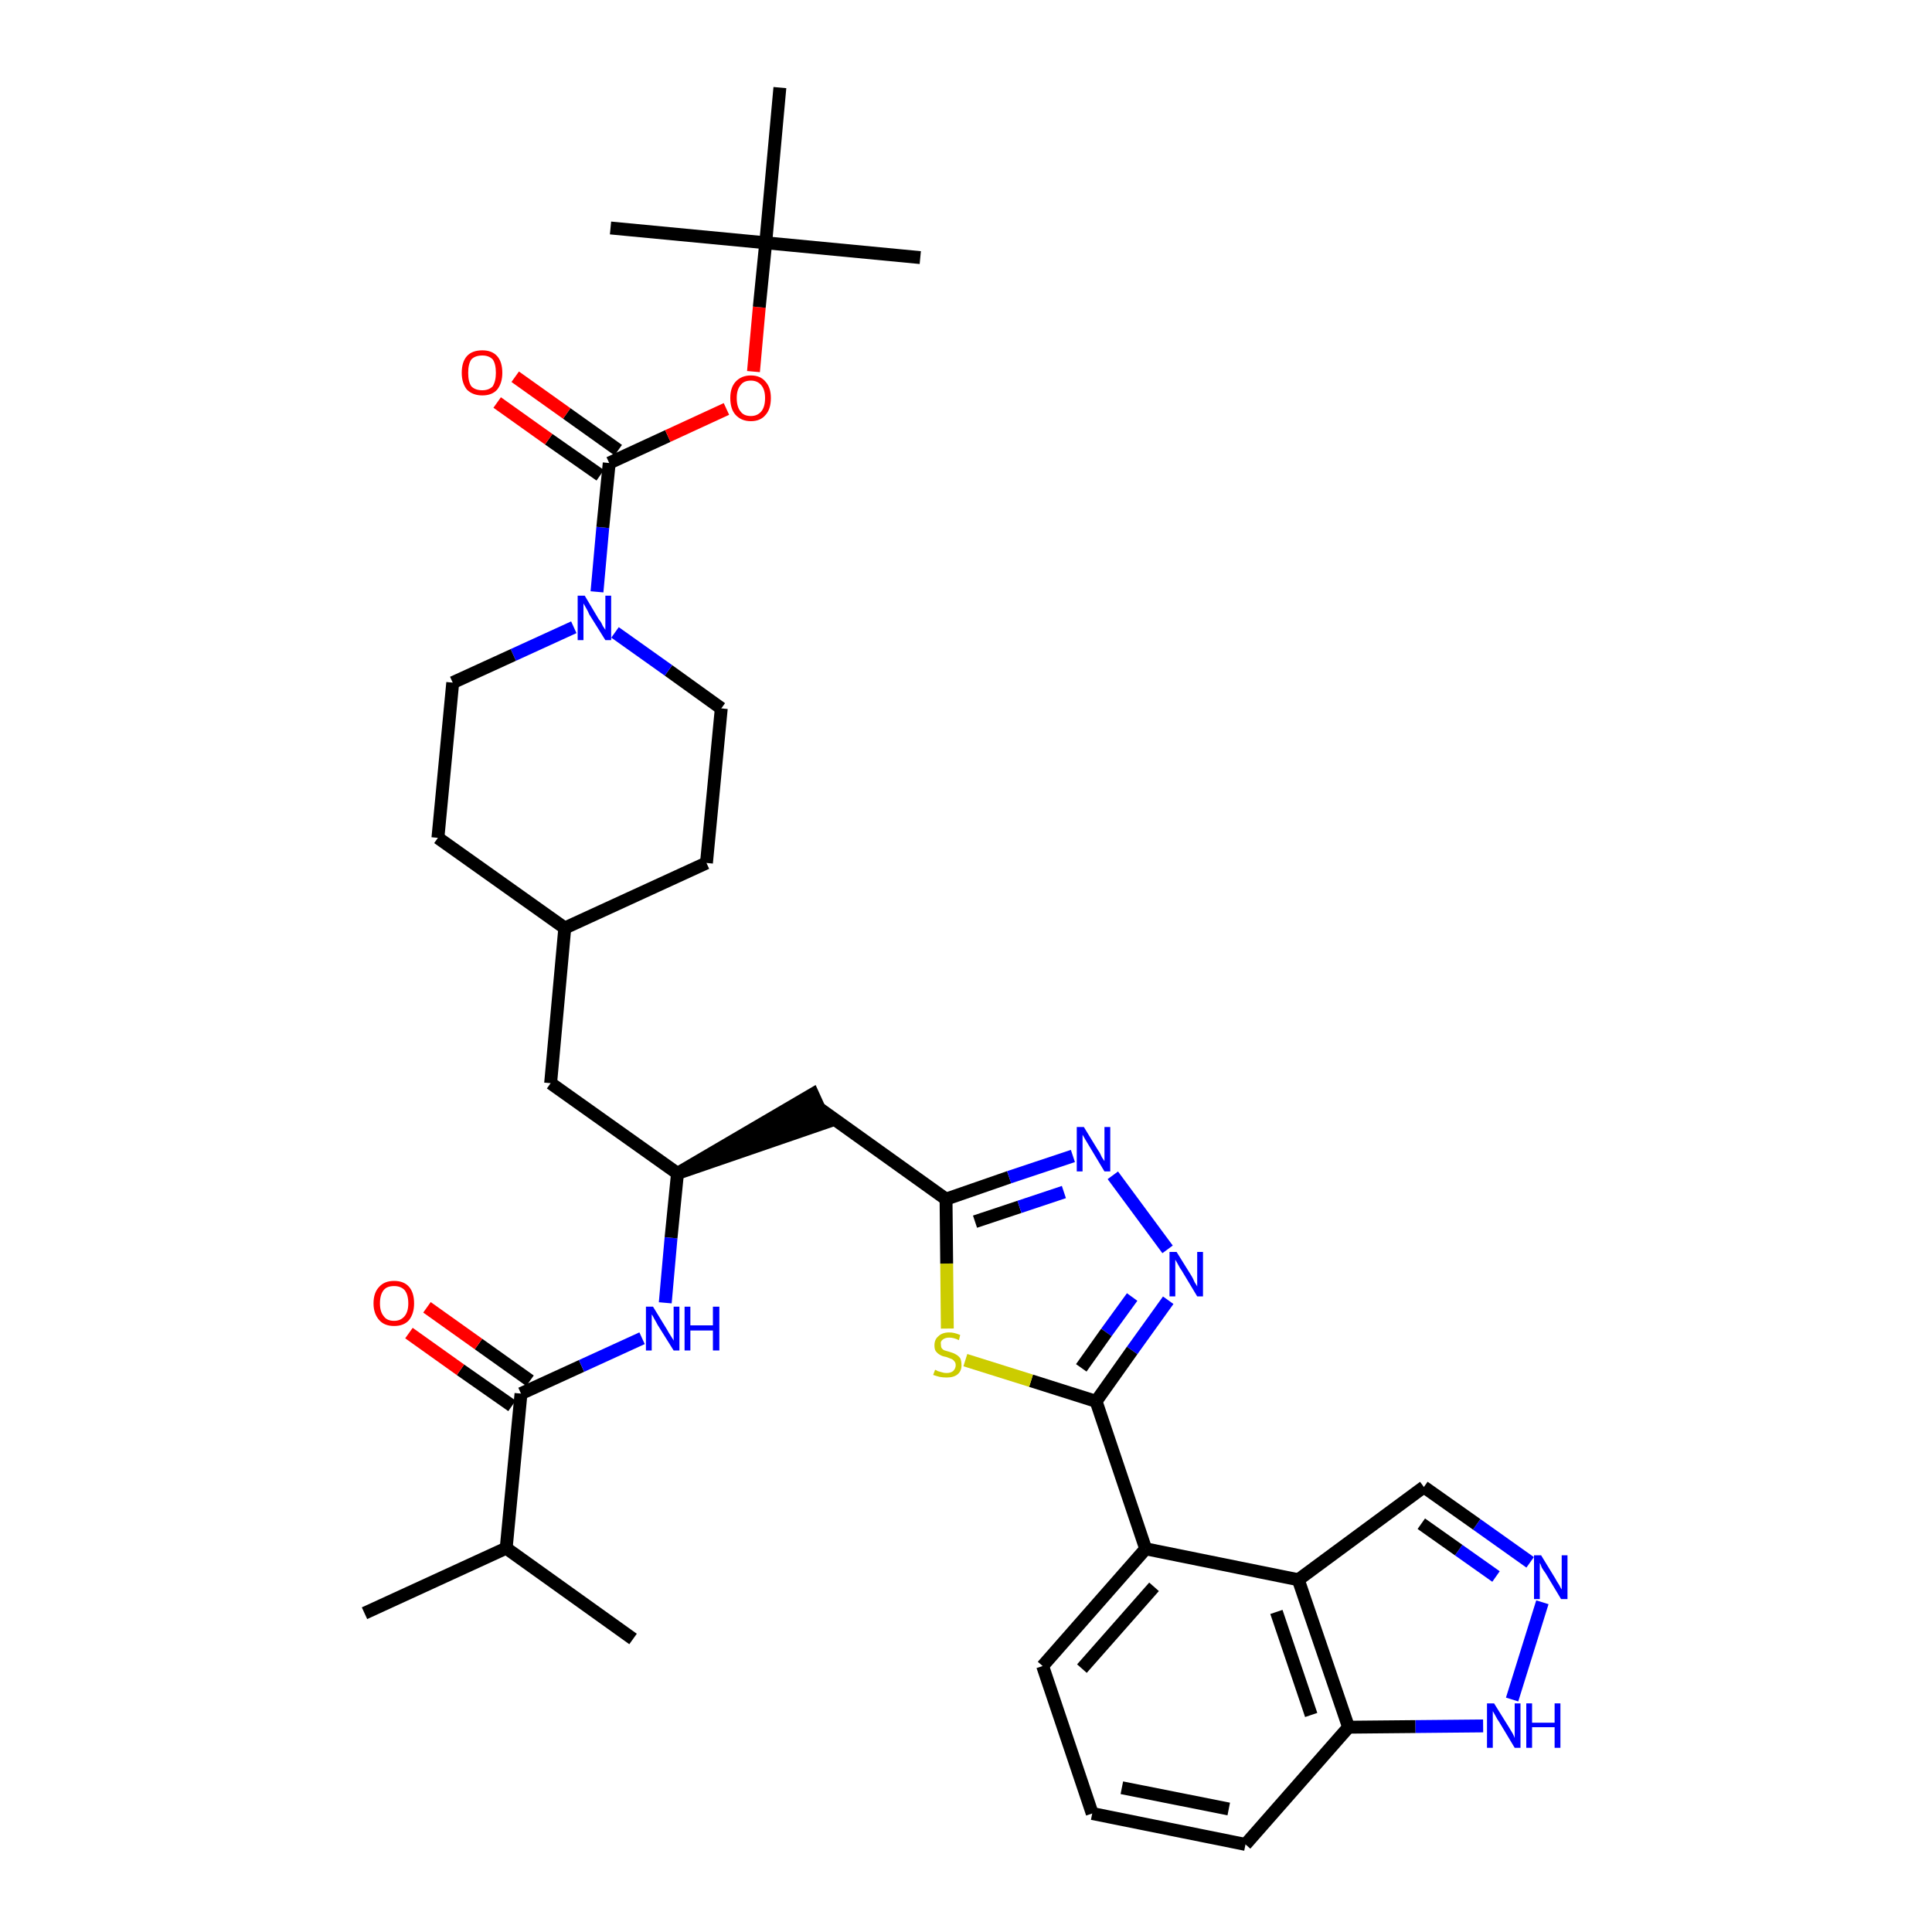 <?xml version='1.0' encoding='iso-8859-1'?>
<svg version='1.1' baseProfile='full'
              xmlns='http://www.w3.org/2000/svg'
                      xmlns:rdkit='http://www.rdkit.org/xml'
                      xmlns:xlink='http://www.w3.org/1999/xlink'
                  xml:space='preserve'
width='300px' height='300px' viewBox='0 0 300 300'>
<!-- END OF HEADER -->
<path class='bond-0 atom-0 atom-1' d='M 56.6,250.5 L 78.6,240.4' style='fill:none;fill-rule:evenodd;stroke:#000000;stroke-width:2.0px;stroke-linecap:butt;stroke-linejoin:miter;stroke-opacity:1' />
<path class='bond-1 atom-1 atom-2' d='M 78.6,240.4 L 98.3,254.5' style='fill:none;fill-rule:evenodd;stroke:#000000;stroke-width:2.0px;stroke-linecap:butt;stroke-linejoin:miter;stroke-opacity:1' />
<path class='bond-2 atom-1 atom-3' d='M 78.6,240.4 L 80.9,216.4' style='fill:none;fill-rule:evenodd;stroke:#000000;stroke-width:2.0px;stroke-linecap:butt;stroke-linejoin:miter;stroke-opacity:1' />
<path class='bond-3 atom-3 atom-4' d='M 82.3,214.4 L 74.3,208.7' style='fill:none;fill-rule:evenodd;stroke:#000000;stroke-width:2.0px;stroke-linecap:butt;stroke-linejoin:miter;stroke-opacity:1' />
<path class='bond-3 atom-3 atom-4' d='M 74.3,208.7 L 66.3,203.0' style='fill:none;fill-rule:evenodd;stroke:#FF0000;stroke-width:2.0px;stroke-linecap:butt;stroke-linejoin:miter;stroke-opacity:1' />
<path class='bond-3 atom-3 atom-4' d='M 79.5,218.3 L 71.5,212.7' style='fill:none;fill-rule:evenodd;stroke:#000000;stroke-width:2.0px;stroke-linecap:butt;stroke-linejoin:miter;stroke-opacity:1' />
<path class='bond-3 atom-3 atom-4' d='M 71.5,212.7 L 63.5,207.0' style='fill:none;fill-rule:evenodd;stroke:#FF0000;stroke-width:2.0px;stroke-linecap:butt;stroke-linejoin:miter;stroke-opacity:1' />
<path class='bond-4 atom-3 atom-5' d='M 80.9,216.4 L 90.3,212.1' style='fill:none;fill-rule:evenodd;stroke:#000000;stroke-width:2.0px;stroke-linecap:butt;stroke-linejoin:miter;stroke-opacity:1' />
<path class='bond-4 atom-3 atom-5' d='M 90.3,212.1 L 99.7,207.8' style='fill:none;fill-rule:evenodd;stroke:#0000FF;stroke-width:2.0px;stroke-linecap:butt;stroke-linejoin:miter;stroke-opacity:1' />
<path class='bond-5 atom-5 atom-6' d='M 103.3,202.3 L 104.2,192.2' style='fill:none;fill-rule:evenodd;stroke:#0000FF;stroke-width:2.0px;stroke-linecap:butt;stroke-linejoin:miter;stroke-opacity:1' />
<path class='bond-5 atom-5 atom-6' d='M 104.2,192.2 L 105.2,182.2' style='fill:none;fill-rule:evenodd;stroke:#000000;stroke-width:2.0px;stroke-linecap:butt;stroke-linejoin:miter;stroke-opacity:1' />
<path class='bond-6 atom-6 atom-7' d='M 105.2,182.2 L 128.2,174.3 L 126.2,169.9 Z' style='fill:#000000;fill-rule:evenodd;fill-opacity:1;stroke:#000000;stroke-width:2.0px;stroke-linecap:butt;stroke-linejoin:miter;stroke-opacity:1;' />
<path class='bond-21 atom-6 atom-22' d='M 105.2,182.2 L 85.5,168.2' style='fill:none;fill-rule:evenodd;stroke:#000000;stroke-width:2.0px;stroke-linecap:butt;stroke-linejoin:miter;stroke-opacity:1' />
<path class='bond-7 atom-7 atom-8' d='M 127.2,172.1 L 146.9,186.2' style='fill:none;fill-rule:evenodd;stroke:#000000;stroke-width:2.0px;stroke-linecap:butt;stroke-linejoin:miter;stroke-opacity:1' />
<path class='bond-8 atom-8 atom-9' d='M 146.9,186.2 L 156.7,182.8' style='fill:none;fill-rule:evenodd;stroke:#000000;stroke-width:2.0px;stroke-linecap:butt;stroke-linejoin:miter;stroke-opacity:1' />
<path class='bond-8 atom-8 atom-9' d='M 156.7,182.8 L 166.6,179.5' style='fill:none;fill-rule:evenodd;stroke:#0000FF;stroke-width:2.0px;stroke-linecap:butt;stroke-linejoin:miter;stroke-opacity:1' />
<path class='bond-8 atom-8 atom-9' d='M 151.4,189.7 L 158.3,187.4' style='fill:none;fill-rule:evenodd;stroke:#000000;stroke-width:2.0px;stroke-linecap:butt;stroke-linejoin:miter;stroke-opacity:1' />
<path class='bond-8 atom-8 atom-9' d='M 158.3,187.4 L 165.2,185.1' style='fill:none;fill-rule:evenodd;stroke:#0000FF;stroke-width:2.0px;stroke-linecap:butt;stroke-linejoin:miter;stroke-opacity:1' />
<path class='bond-35 atom-21 atom-8' d='M 147.1,206.3 L 147.0,196.2' style='fill:none;fill-rule:evenodd;stroke:#CCCC00;stroke-width:2.0px;stroke-linecap:butt;stroke-linejoin:miter;stroke-opacity:1' />
<path class='bond-35 atom-21 atom-8' d='M 147.0,196.2 L 146.9,186.2' style='fill:none;fill-rule:evenodd;stroke:#000000;stroke-width:2.0px;stroke-linecap:butt;stroke-linejoin:miter;stroke-opacity:1' />
<path class='bond-9 atom-9 atom-10' d='M 172.8,182.5 L 181.3,194.0' style='fill:none;fill-rule:evenodd;stroke:#0000FF;stroke-width:2.0px;stroke-linecap:butt;stroke-linejoin:miter;stroke-opacity:1' />
<path class='bond-10 atom-10 atom-11' d='M 181.4,201.9 L 175.8,209.7' style='fill:none;fill-rule:evenodd;stroke:#0000FF;stroke-width:2.0px;stroke-linecap:butt;stroke-linejoin:miter;stroke-opacity:1' />
<path class='bond-10 atom-10 atom-11' d='M 175.8,209.7 L 170.2,217.6' style='fill:none;fill-rule:evenodd;stroke:#000000;stroke-width:2.0px;stroke-linecap:butt;stroke-linejoin:miter;stroke-opacity:1' />
<path class='bond-10 atom-10 atom-11' d='M 175.8,201.4 L 171.8,206.9' style='fill:none;fill-rule:evenodd;stroke:#0000FF;stroke-width:2.0px;stroke-linecap:butt;stroke-linejoin:miter;stroke-opacity:1' />
<path class='bond-10 atom-10 atom-11' d='M 171.8,206.9 L 167.9,212.4' style='fill:none;fill-rule:evenodd;stroke:#000000;stroke-width:2.0px;stroke-linecap:butt;stroke-linejoin:miter;stroke-opacity:1' />
<path class='bond-11 atom-11 atom-12' d='M 170.2,217.6 L 177.9,240.5' style='fill:none;fill-rule:evenodd;stroke:#000000;stroke-width:2.0px;stroke-linecap:butt;stroke-linejoin:miter;stroke-opacity:1' />
<path class='bond-20 atom-11 atom-21' d='M 170.2,217.6 L 160.1,214.4' style='fill:none;fill-rule:evenodd;stroke:#000000;stroke-width:2.0px;stroke-linecap:butt;stroke-linejoin:miter;stroke-opacity:1' />
<path class='bond-20 atom-11 atom-21' d='M 160.1,214.4 L 149.9,211.2' style='fill:none;fill-rule:evenodd;stroke:#CCCC00;stroke-width:2.0px;stroke-linecap:butt;stroke-linejoin:miter;stroke-opacity:1' />
<path class='bond-12 atom-12 atom-13' d='M 177.9,240.5 L 161.9,258.7' style='fill:none;fill-rule:evenodd;stroke:#000000;stroke-width:2.0px;stroke-linecap:butt;stroke-linejoin:miter;stroke-opacity:1' />
<path class='bond-12 atom-12 atom-13' d='M 179.2,246.4 L 168.0,259.1' style='fill:none;fill-rule:evenodd;stroke:#000000;stroke-width:2.0px;stroke-linecap:butt;stroke-linejoin:miter;stroke-opacity:1' />
<path class='bond-37 atom-20 atom-12' d='M 201.6,245.3 L 177.9,240.5' style='fill:none;fill-rule:evenodd;stroke:#000000;stroke-width:2.0px;stroke-linecap:butt;stroke-linejoin:miter;stroke-opacity:1' />
<path class='bond-13 atom-13 atom-14' d='M 161.9,258.7 L 169.6,281.6' style='fill:none;fill-rule:evenodd;stroke:#000000;stroke-width:2.0px;stroke-linecap:butt;stroke-linejoin:miter;stroke-opacity:1' />
<path class='bond-14 atom-14 atom-15' d='M 169.6,281.6 L 193.4,286.4' style='fill:none;fill-rule:evenodd;stroke:#000000;stroke-width:2.0px;stroke-linecap:butt;stroke-linejoin:miter;stroke-opacity:1' />
<path class='bond-14 atom-14 atom-15' d='M 174.2,277.6 L 190.8,280.9' style='fill:none;fill-rule:evenodd;stroke:#000000;stroke-width:2.0px;stroke-linecap:butt;stroke-linejoin:miter;stroke-opacity:1' />
<path class='bond-15 atom-15 atom-16' d='M 193.4,286.4 L 209.4,268.2' style='fill:none;fill-rule:evenodd;stroke:#000000;stroke-width:2.0px;stroke-linecap:butt;stroke-linejoin:miter;stroke-opacity:1' />
<path class='bond-16 atom-16 atom-17' d='M 209.4,268.2 L 219.8,268.1' style='fill:none;fill-rule:evenodd;stroke:#000000;stroke-width:2.0px;stroke-linecap:butt;stroke-linejoin:miter;stroke-opacity:1' />
<path class='bond-16 atom-16 atom-17' d='M 219.8,268.1 L 230.3,268.0' style='fill:none;fill-rule:evenodd;stroke:#0000FF;stroke-width:2.0px;stroke-linecap:butt;stroke-linejoin:miter;stroke-opacity:1' />
<path class='bond-38 atom-20 atom-16' d='M 201.6,245.3 L 209.4,268.2' style='fill:none;fill-rule:evenodd;stroke:#000000;stroke-width:2.0px;stroke-linecap:butt;stroke-linejoin:miter;stroke-opacity:1' />
<path class='bond-38 atom-20 atom-16' d='M 198.2,250.3 L 203.6,266.3' style='fill:none;fill-rule:evenodd;stroke:#000000;stroke-width:2.0px;stroke-linecap:butt;stroke-linejoin:miter;stroke-opacity:1' />
<path class='bond-17 atom-17 atom-18' d='M 234.8,263.9 L 239.5,248.8' style='fill:none;fill-rule:evenodd;stroke:#0000FF;stroke-width:2.0px;stroke-linecap:butt;stroke-linejoin:miter;stroke-opacity:1' />
<path class='bond-18 atom-18 atom-19' d='M 237.6,242.6 L 229.3,236.7' style='fill:none;fill-rule:evenodd;stroke:#0000FF;stroke-width:2.0px;stroke-linecap:butt;stroke-linejoin:miter;stroke-opacity:1' />
<path class='bond-18 atom-18 atom-19' d='M 229.3,236.7 L 221.1,230.9' style='fill:none;fill-rule:evenodd;stroke:#000000;stroke-width:2.0px;stroke-linecap:butt;stroke-linejoin:miter;stroke-opacity:1' />
<path class='bond-18 atom-18 atom-19' d='M 232.3,244.8 L 226.5,240.7' style='fill:none;fill-rule:evenodd;stroke:#0000FF;stroke-width:2.0px;stroke-linecap:butt;stroke-linejoin:miter;stroke-opacity:1' />
<path class='bond-18 atom-18 atom-19' d='M 226.5,240.7 L 220.7,236.6' style='fill:none;fill-rule:evenodd;stroke:#000000;stroke-width:2.0px;stroke-linecap:butt;stroke-linejoin:miter;stroke-opacity:1' />
<path class='bond-19 atom-19 atom-20' d='M 221.1,230.9 L 201.6,245.3' style='fill:none;fill-rule:evenodd;stroke:#000000;stroke-width:2.0px;stroke-linecap:butt;stroke-linejoin:miter;stroke-opacity:1' />
<path class='bond-22 atom-22 atom-23' d='M 85.5,168.2 L 87.7,144.1' style='fill:none;fill-rule:evenodd;stroke:#000000;stroke-width:2.0px;stroke-linecap:butt;stroke-linejoin:miter;stroke-opacity:1' />
<path class='bond-23 atom-23 atom-24' d='M 87.7,144.1 L 109.7,134.0' style='fill:none;fill-rule:evenodd;stroke:#000000;stroke-width:2.0px;stroke-linecap:butt;stroke-linejoin:miter;stroke-opacity:1' />
<path class='bond-36 atom-35 atom-23' d='M 68.0,130.1 L 87.7,144.1' style='fill:none;fill-rule:evenodd;stroke:#000000;stroke-width:2.0px;stroke-linecap:butt;stroke-linejoin:miter;stroke-opacity:1' />
<path class='bond-24 atom-24 atom-25' d='M 109.7,134.0 L 112.0,110.0' style='fill:none;fill-rule:evenodd;stroke:#000000;stroke-width:2.0px;stroke-linecap:butt;stroke-linejoin:miter;stroke-opacity:1' />
<path class='bond-25 atom-25 atom-26' d='M 112.0,110.0 L 103.8,104.1' style='fill:none;fill-rule:evenodd;stroke:#000000;stroke-width:2.0px;stroke-linecap:butt;stroke-linejoin:miter;stroke-opacity:1' />
<path class='bond-25 atom-25 atom-26' d='M 103.8,104.1 L 95.5,98.2' style='fill:none;fill-rule:evenodd;stroke:#0000FF;stroke-width:2.0px;stroke-linecap:butt;stroke-linejoin:miter;stroke-opacity:1' />
<path class='bond-26 atom-26 atom-27' d='M 92.7,91.9 L 93.6,81.9' style='fill:none;fill-rule:evenodd;stroke:#0000FF;stroke-width:2.0px;stroke-linecap:butt;stroke-linejoin:miter;stroke-opacity:1' />
<path class='bond-26 atom-26 atom-27' d='M 93.6,81.9 L 94.6,71.9' style='fill:none;fill-rule:evenodd;stroke:#000000;stroke-width:2.0px;stroke-linecap:butt;stroke-linejoin:miter;stroke-opacity:1' />
<path class='bond-33 atom-26 atom-34' d='M 89.1,97.4 L 79.7,101.7' style='fill:none;fill-rule:evenodd;stroke:#0000FF;stroke-width:2.0px;stroke-linecap:butt;stroke-linejoin:miter;stroke-opacity:1' />
<path class='bond-33 atom-26 atom-34' d='M 79.7,101.7 L 70.3,106.0' style='fill:none;fill-rule:evenodd;stroke:#000000;stroke-width:2.0px;stroke-linecap:butt;stroke-linejoin:miter;stroke-opacity:1' />
<path class='bond-27 atom-27 atom-28' d='M 96.0,69.9 L 88.0,64.2' style='fill:none;fill-rule:evenodd;stroke:#000000;stroke-width:2.0px;stroke-linecap:butt;stroke-linejoin:miter;stroke-opacity:1' />
<path class='bond-27 atom-27 atom-28' d='M 88.0,64.2 L 80.0,58.5' style='fill:none;fill-rule:evenodd;stroke:#FF0000;stroke-width:2.0px;stroke-linecap:butt;stroke-linejoin:miter;stroke-opacity:1' />
<path class='bond-27 atom-27 atom-28' d='M 93.2,73.8 L 85.2,68.2' style='fill:none;fill-rule:evenodd;stroke:#000000;stroke-width:2.0px;stroke-linecap:butt;stroke-linejoin:miter;stroke-opacity:1' />
<path class='bond-27 atom-27 atom-28' d='M 85.2,68.2 L 77.2,62.5' style='fill:none;fill-rule:evenodd;stroke:#FF0000;stroke-width:2.0px;stroke-linecap:butt;stroke-linejoin:miter;stroke-opacity:1' />
<path class='bond-28 atom-27 atom-29' d='M 94.6,71.9 L 103.7,67.7' style='fill:none;fill-rule:evenodd;stroke:#000000;stroke-width:2.0px;stroke-linecap:butt;stroke-linejoin:miter;stroke-opacity:1' />
<path class='bond-28 atom-27 atom-29' d='M 103.7,67.7 L 112.8,63.5' style='fill:none;fill-rule:evenodd;stroke:#FF0000;stroke-width:2.0px;stroke-linecap:butt;stroke-linejoin:miter;stroke-opacity:1' />
<path class='bond-29 atom-29 atom-30' d='M 117.0,57.7 L 117.9,47.7' style='fill:none;fill-rule:evenodd;stroke:#FF0000;stroke-width:2.0px;stroke-linecap:butt;stroke-linejoin:miter;stroke-opacity:1' />
<path class='bond-29 atom-29 atom-30' d='M 117.9,47.7 L 118.9,37.7' style='fill:none;fill-rule:evenodd;stroke:#000000;stroke-width:2.0px;stroke-linecap:butt;stroke-linejoin:miter;stroke-opacity:1' />
<path class='bond-30 atom-30 atom-31' d='M 118.9,37.7 L 142.9,40.0' style='fill:none;fill-rule:evenodd;stroke:#000000;stroke-width:2.0px;stroke-linecap:butt;stroke-linejoin:miter;stroke-opacity:1' />
<path class='bond-31 atom-30 atom-32' d='M 118.9,37.7 L 94.8,35.4' style='fill:none;fill-rule:evenodd;stroke:#000000;stroke-width:2.0px;stroke-linecap:butt;stroke-linejoin:miter;stroke-opacity:1' />
<path class='bond-32 atom-30 atom-33' d='M 118.9,37.7 L 121.1,13.6' style='fill:none;fill-rule:evenodd;stroke:#000000;stroke-width:2.0px;stroke-linecap:butt;stroke-linejoin:miter;stroke-opacity:1' />
<path class='bond-34 atom-34 atom-35' d='M 70.3,106.0 L 68.0,130.1' style='fill:none;fill-rule:evenodd;stroke:#000000;stroke-width:2.0px;stroke-linecap:butt;stroke-linejoin:miter;stroke-opacity:1' />
<path  class='atom-4' d='M 58.0 202.4
Q 58.0 200.7, 58.9 199.8
Q 59.7 198.9, 61.2 198.9
Q 62.7 198.9, 63.5 199.8
Q 64.3 200.7, 64.3 202.4
Q 64.3 204.0, 63.5 205.0
Q 62.7 205.9, 61.2 205.9
Q 59.7 205.9, 58.9 205.0
Q 58.0 204.0, 58.0 202.4
M 61.2 205.1
Q 62.2 205.1, 62.8 204.4
Q 63.4 203.7, 63.4 202.4
Q 63.4 201.0, 62.8 200.3
Q 62.2 199.7, 61.2 199.7
Q 60.1 199.7, 59.6 200.3
Q 59.0 201.0, 59.0 202.4
Q 59.0 203.7, 59.6 204.4
Q 60.1 205.1, 61.2 205.1
' fill='#FF0000'/>
<path  class='atom-5' d='M 101.4 202.9
L 103.6 206.5
Q 103.8 206.9, 104.2 207.5
Q 104.6 208.1, 104.6 208.2
L 104.6 202.9
L 105.5 202.9
L 105.5 209.7
L 104.6 209.7
L 102.1 205.7
Q 101.9 205.3, 101.6 204.8
Q 101.3 204.2, 101.2 204.1
L 101.2 209.7
L 100.3 209.7
L 100.3 202.9
L 101.4 202.9
' fill='#0000FF'/>
<path  class='atom-5' d='M 106.3 202.9
L 107.2 202.9
L 107.2 205.8
L 110.7 205.8
L 110.7 202.9
L 111.7 202.9
L 111.7 209.7
L 110.7 209.7
L 110.7 206.6
L 107.2 206.6
L 107.2 209.7
L 106.3 209.7
L 106.3 202.9
' fill='#0000FF'/>
<path  class='atom-9' d='M 168.3 175.0
L 170.5 178.6
Q 170.8 179.0, 171.1 179.7
Q 171.5 180.3, 171.5 180.3
L 171.5 175.0
L 172.4 175.0
L 172.4 181.9
L 171.5 181.9
L 169.1 177.9
Q 168.8 177.4, 168.5 176.9
Q 168.2 176.4, 168.1 176.2
L 168.1 181.9
L 167.2 181.9
L 167.2 175.0
L 168.3 175.0
' fill='#0000FF'/>
<path  class='atom-10' d='M 182.7 194.4
L 185.0 198.1
Q 185.2 198.4, 185.5 199.1
Q 185.9 199.7, 185.9 199.8
L 185.9 194.4
L 186.8 194.4
L 186.8 201.3
L 185.9 201.3
L 183.5 197.3
Q 183.2 196.9, 182.9 196.3
Q 182.6 195.8, 182.5 195.6
L 182.5 201.3
L 181.6 201.3
L 181.6 194.4
L 182.7 194.4
' fill='#0000FF'/>
<path  class='atom-17' d='M 232.0 264.5
L 234.3 268.2
Q 234.5 268.5, 234.9 269.2
Q 235.2 269.8, 235.2 269.9
L 235.2 264.5
L 236.1 264.5
L 236.1 271.4
L 235.2 271.4
L 232.8 267.4
Q 232.5 267.0, 232.2 266.4
Q 231.9 265.9, 231.8 265.7
L 231.8 271.4
L 230.9 271.4
L 230.9 264.5
L 232.0 264.5
' fill='#0000FF'/>
<path  class='atom-17' d='M 237.0 264.5
L 237.9 264.5
L 237.9 267.5
L 241.4 267.5
L 241.4 264.5
L 242.3 264.5
L 242.3 271.4
L 241.4 271.4
L 241.4 268.2
L 237.9 268.2
L 237.9 271.4
L 237.0 271.4
L 237.0 264.5
' fill='#0000FF'/>
<path  class='atom-18' d='M 239.3 241.5
L 241.5 245.1
Q 241.7 245.5, 242.1 246.1
Q 242.4 246.7, 242.5 246.8
L 242.5 241.5
L 243.4 241.5
L 243.4 248.3
L 242.4 248.3
L 240.0 244.3
Q 239.7 243.9, 239.4 243.4
Q 239.2 242.8, 239.1 242.7
L 239.1 248.3
L 238.2 248.3
L 238.2 241.5
L 239.3 241.5
' fill='#0000FF'/>
<path  class='atom-21' d='M 145.2 212.7
Q 145.3 212.7, 145.6 212.9
Q 145.9 213.0, 146.3 213.1
Q 146.6 213.2, 147.0 213.2
Q 147.6 213.2, 148.0 212.9
Q 148.4 212.5, 148.4 212.0
Q 148.4 211.6, 148.2 211.4
Q 148.0 211.1, 147.7 211.0
Q 147.4 210.9, 146.9 210.7
Q 146.3 210.6, 146.0 210.4
Q 145.6 210.2, 145.3 209.8
Q 145.1 209.5, 145.1 208.9
Q 145.1 208.0, 145.7 207.5
Q 146.3 206.9, 147.4 206.9
Q 148.2 206.9, 149.1 207.3
L 148.9 208.1
Q 148.1 207.7, 147.4 207.7
Q 146.8 207.7, 146.4 208.0
Q 146.0 208.3, 146.1 208.7
Q 146.1 209.1, 146.2 209.3
Q 146.4 209.6, 146.7 209.7
Q 147.0 209.8, 147.4 209.9
Q 148.1 210.1, 148.4 210.3
Q 148.8 210.5, 149.1 210.9
Q 149.3 211.3, 149.3 212.0
Q 149.3 212.9, 148.7 213.4
Q 148.1 213.9, 147.0 213.9
Q 146.4 213.9, 145.9 213.8
Q 145.5 213.7, 144.9 213.5
L 145.2 212.7
' fill='#CCCC00'/>
<path  class='atom-26' d='M 90.8 92.5
L 93.0 96.2
Q 93.3 96.5, 93.6 97.2
Q 94.0 97.8, 94.0 97.8
L 94.0 92.5
L 94.9 92.5
L 94.9 99.4
L 94.0 99.4
L 91.5 95.4
Q 91.3 94.9, 91.0 94.4
Q 90.7 93.9, 90.6 93.7
L 90.6 99.4
L 89.7 99.4
L 89.7 92.5
L 90.8 92.5
' fill='#0000FF'/>
<path  class='atom-28' d='M 71.7 57.9
Q 71.7 56.2, 72.5 55.3
Q 73.3 54.4, 74.9 54.4
Q 76.4 54.4, 77.2 55.3
Q 78.0 56.2, 78.0 57.9
Q 78.0 59.5, 77.2 60.5
Q 76.4 61.4, 74.9 61.4
Q 73.4 61.4, 72.5 60.5
Q 71.7 59.5, 71.7 57.9
M 74.9 60.6
Q 75.9 60.6, 76.5 60.0
Q 77.0 59.2, 77.0 57.9
Q 77.0 56.5, 76.5 55.8
Q 75.9 55.2, 74.9 55.2
Q 73.8 55.2, 73.2 55.8
Q 72.7 56.5, 72.7 57.9
Q 72.7 59.3, 73.2 60.0
Q 73.8 60.6, 74.9 60.6
' fill='#FF0000'/>
<path  class='atom-29' d='M 113.4 61.8
Q 113.4 60.2, 114.2 59.3
Q 115.1 58.3, 116.6 58.3
Q 118.1 58.3, 118.9 59.3
Q 119.7 60.2, 119.7 61.8
Q 119.7 63.5, 118.9 64.4
Q 118.1 65.4, 116.6 65.4
Q 115.1 65.4, 114.2 64.4
Q 113.4 63.5, 113.4 61.8
M 116.6 64.6
Q 117.6 64.6, 118.2 63.9
Q 118.8 63.2, 118.8 61.8
Q 118.8 60.5, 118.2 59.8
Q 117.6 59.1, 116.6 59.1
Q 115.5 59.1, 115.0 59.8
Q 114.4 60.5, 114.4 61.8
Q 114.4 63.2, 115.0 63.9
Q 115.5 64.6, 116.6 64.6
' fill='#FF0000'/>
</svg>
